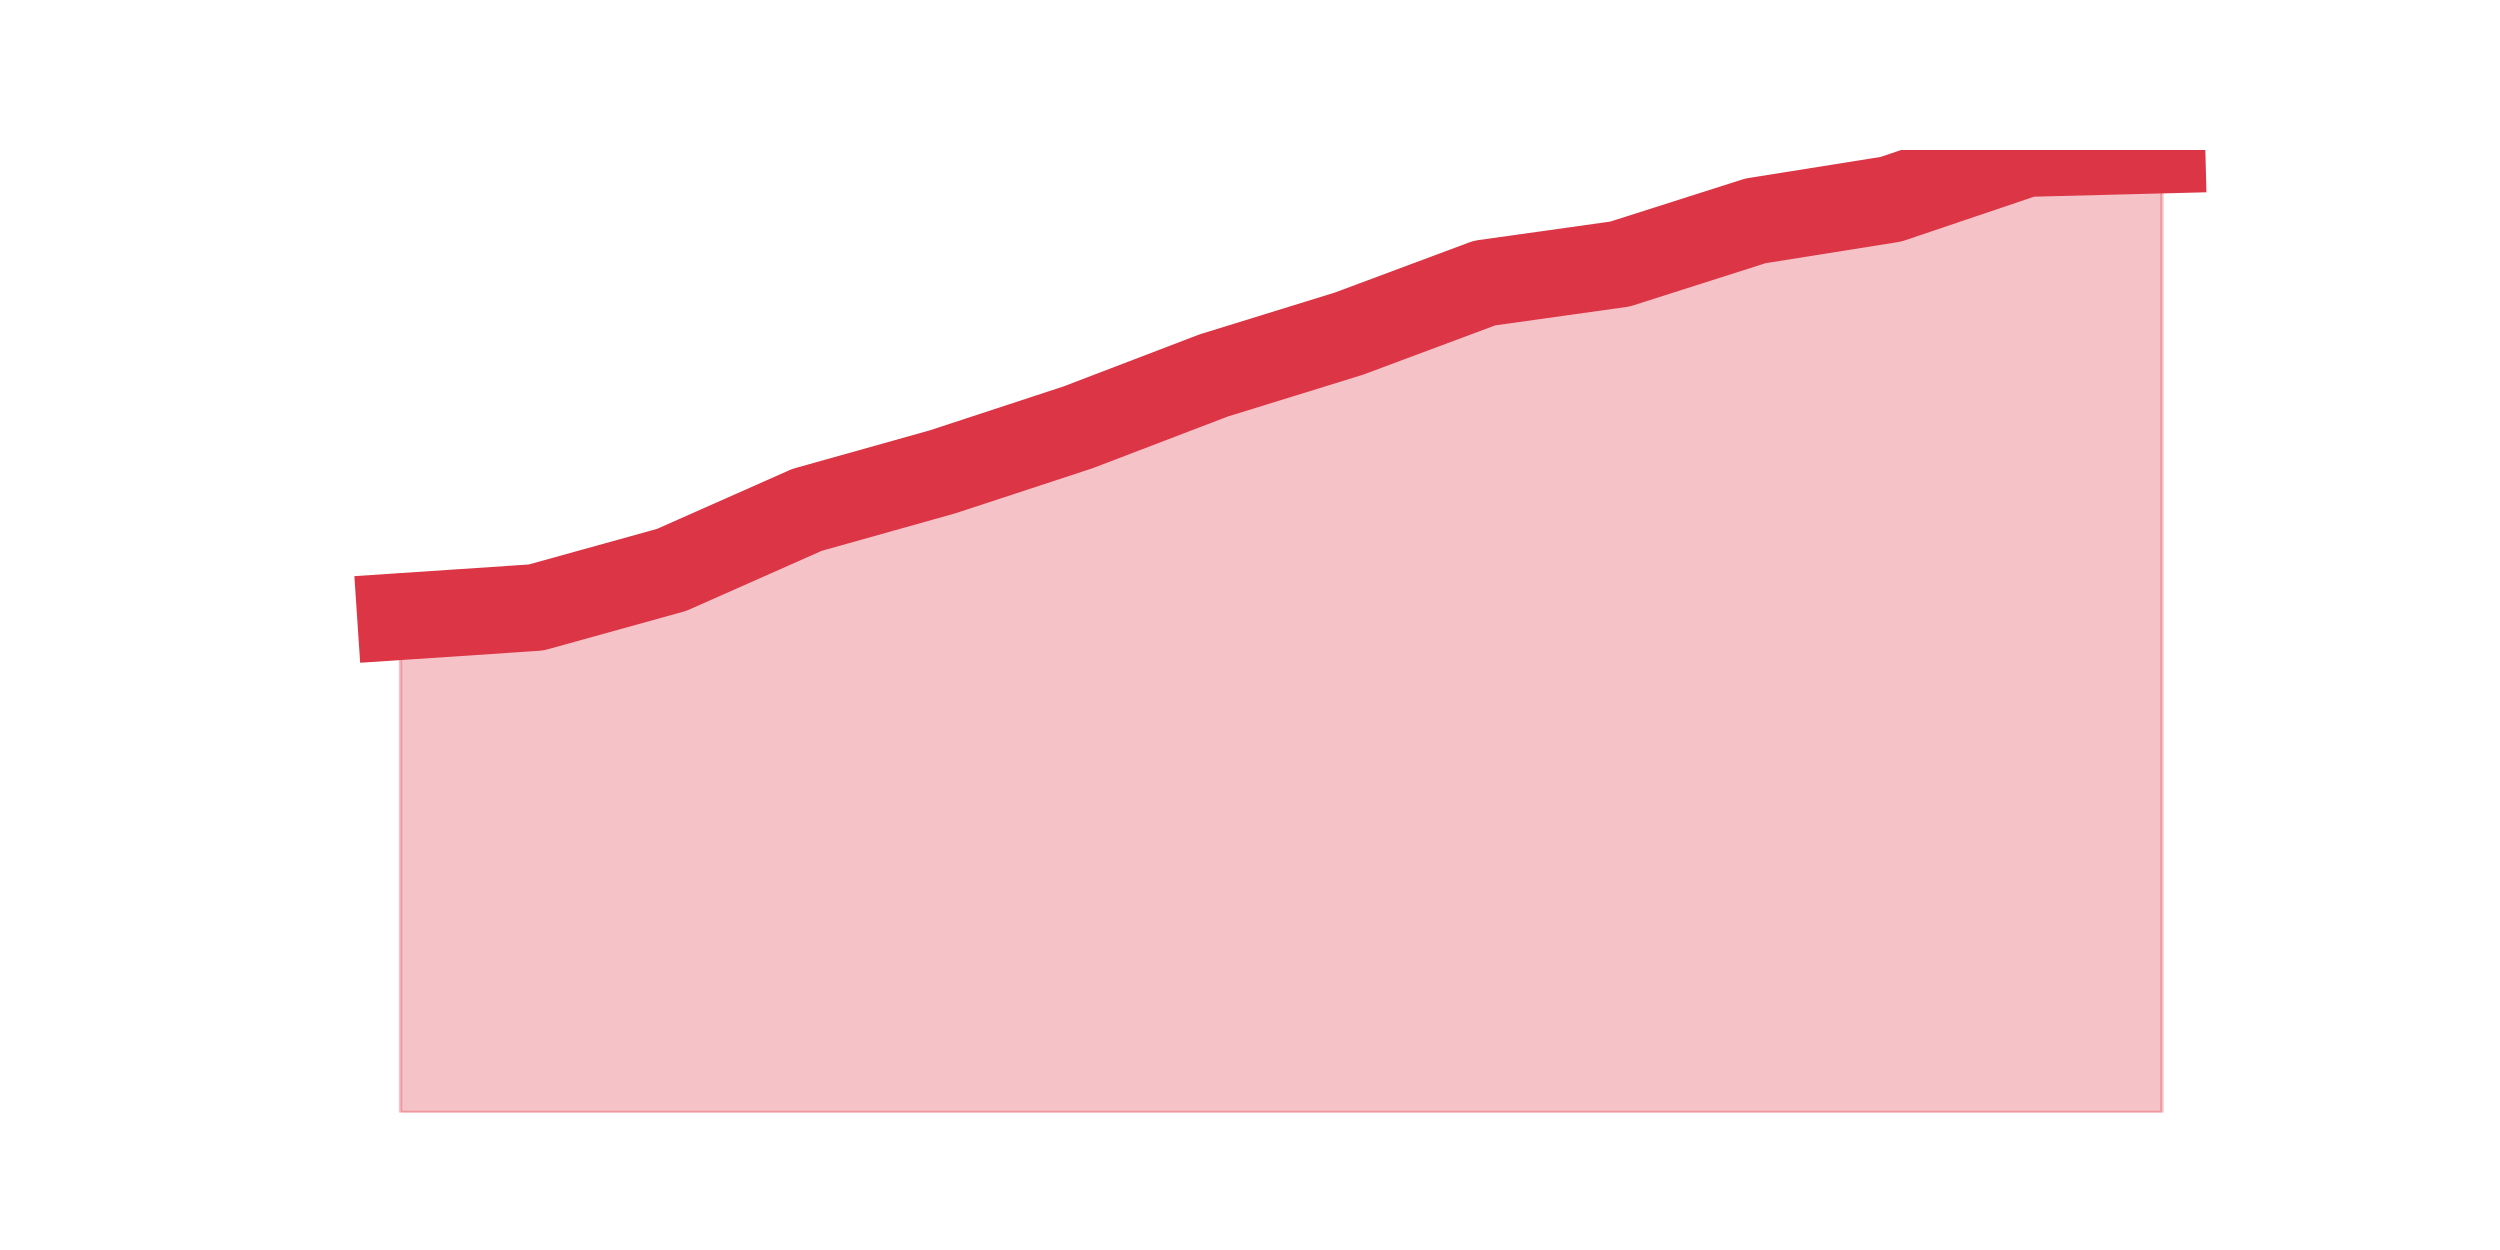 <?xml version="1.0" encoding="utf-8" standalone="no"?>
<!DOCTYPE svg PUBLIC "-//W3C//DTD SVG 1.1//EN"
  "http://www.w3.org/Graphics/SVG/1.1/DTD/svg11.dtd">
<svg height="360pt" version="1.1" viewBox="0 0 720 360" width="720pt" xmlns="http://www.w3.org/2000/svg" xmlns:xlink="http://www.w3.org/1999/xlink">
 <defs>
  <style type="text/css">*{stroke-linecap:butt;stroke-linejoin:round;}</style>
 </defs>
 <g id="figure_1">
  <g id="patch_1">
   <path d="M 0 360 
L 720 360 
L 720 0 
L 0 0 
z
" style="fill:none;"/>
  </g>
  <g id="axes_1">
   <g id="matplotlib.axis_1"/>
   <g id="matplotlib.axis_2"/>
   <g id="PolyCollection_1">
    <defs>
     <path d="M 115.364 -182.43 
L 115.364 -39.6 
L 154.385 -39.6 
L 193.406 -39.6 
L 232.427 -39.6 
L 271.448 -39.6 
L 310.469 -39.6 
L 349.49 -39.6 
L 388.51 -39.6 
L 427.531 -39.6 
L 466.552 -39.6 
L 505.573 -39.6 
L 544.594 -39.6 
L 583.615 -39.6 
L 622.636 -39.6 
L 622.636 -316.8 
L 622.636 -316.8 
L 583.615 -315.805 
L 544.594 -302.617 
L 505.573 -296.396 
L 466.552 -283.954 
L 427.531 -278.48 
L 388.51 -263.923 
L 349.49 -251.855 
L 310.469 -236.925 
L 271.448 -224.11 
L 232.427 -213.161 
L 193.406 -195.867 
L 154.385 -185.043 
L 115.364 -182.43 
z
" id="mb3f1406a68" style="stroke:#dc3545;stroke-opacity:0.3;"/>
    </defs>
    <g clip-path="url(#p93a9da6c8f)">
     <use style="fill:#dc3545;fill-opacity:0.3;stroke:#dc3545;stroke-opacity:0.3;" x="0" xlink:href="#mb3f1406a68" y="360"/>
    </g>
   </g>
   <g id="line2d_1">
    <path clip-path="url(#p93a9da6c8f)" d="M 115.364 177.57 
L 154.385 174.957 
L 193.406 164.133 
L 232.427 146.839 
L 271.448 135.89 
L 310.469 123.075 
L 349.49 108.145 
L 388.51 96.077 
L 427.531 81.52 
L 466.552 76.046 
L 505.573 63.604 
L 544.594 57.383 
L 583.615 44.195 
L 622.636 43.2 
" style="fill:none;stroke:#dc3545;stroke-linecap:square;stroke-width:25;"/>
   </g>
  </g>
 </g>
 <defs>
  <clipPath id="p93a9da6c8f">
   <rect height="277.2" width="558" x="90" y="43.2"/>
  </clipPath>
 </defs>
</svg>
